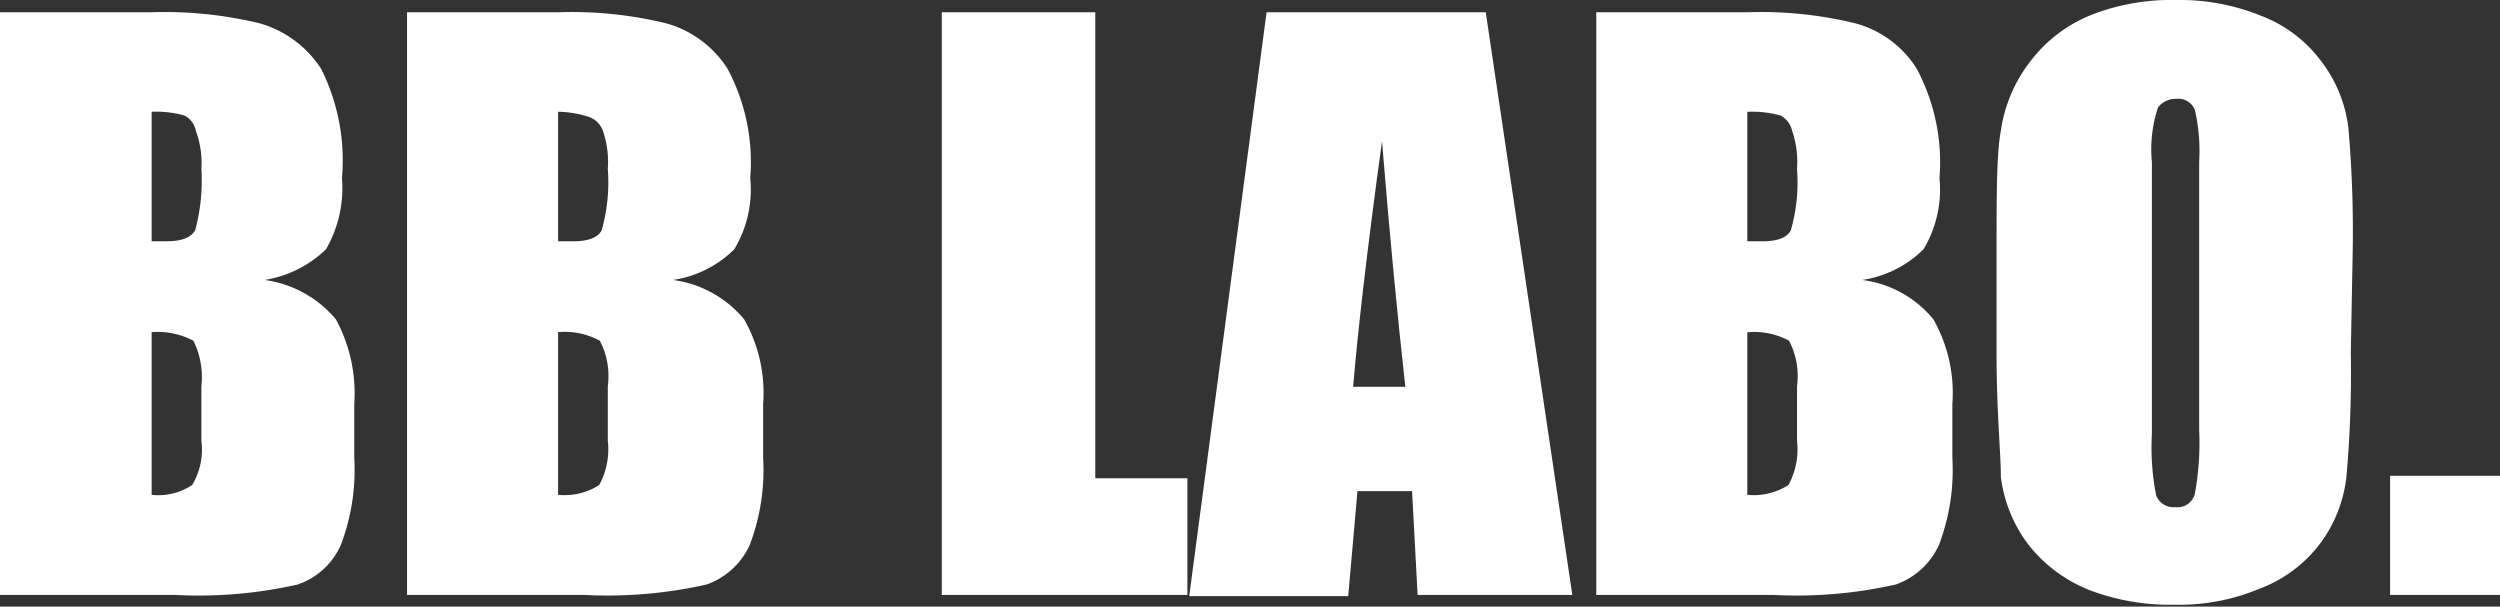 <svg xmlns="http://www.w3.org/2000/svg" viewBox="0 0 40.72 9.88"><rect x="0" y="0" width="40.72" height="9.88" fill="#333333" stroke="none"/><defs><style>.cls-1{fill:#fff;}</style></defs><g id="レイヤー_2" data-name="レイヤー 2"><g id="レイヤー_1-2" data-name="レイヤー 1"><path class="cls-1" d="M0,.2H2.46A6.56,6.56,0,0,1,4.23.38a1.77,1.77,0,0,1,1,.74A3.33,3.33,0,0,1,5.57,2.9a2,2,0,0,1-.26,1.16,1.86,1.86,0,0,1-1,.5,1.84,1.84,0,0,1,1.16.64,2.52,2.52,0,0,1,.3,1.38v.88a3.42,3.42,0,0,1-.22,1.42,1.19,1.19,0,0,1-.7.64,7.29,7.29,0,0,1-2,.17H0ZM2.47,1.82V3.93h.24c.25,0,.4-.06.47-.18a3.13,3.13,0,0,0,.1-1,1.52,1.52,0,0,0-.09-.62A.35.35,0,0,0,3,1.88,1.73,1.73,0,0,0,2.47,1.82Zm0,3.59V8.06a1,1,0,0,0,.66-.16,1.12,1.12,0,0,0,.15-.72V6.29a1.33,1.33,0,0,0-.13-.74A1.24,1.24,0,0,0,2.47,5.41Z"/><path class="cls-1" d="M6.63.2H9.09a6.47,6.47,0,0,1,1.76.18,1.73,1.73,0,0,1,1,.74,3.23,3.23,0,0,1,.37,1.78,1.89,1.89,0,0,1-.26,1.16,1.79,1.79,0,0,1-1,.5,1.82,1.82,0,0,1,1.16.64,2.43,2.43,0,0,1,.31,1.38v.88a3.42,3.42,0,0,1-.22,1.42,1.22,1.22,0,0,1-.7.64,7.34,7.34,0,0,1-2,.17H6.63ZM9.09,1.82V3.93h.25c.24,0,.4-.06.46-.18a2.86,2.86,0,0,0,.1-1,1.56,1.56,0,0,0-.08-.62.38.38,0,0,0-.21-.22A1.76,1.76,0,0,0,9.09,1.82Zm0,3.59V8.06a1.05,1.05,0,0,0,.67-.16,1.21,1.21,0,0,0,.14-.72V6.29a1.24,1.24,0,0,0-.13-.74A1.19,1.19,0,0,0,9.09,5.41Z"/><path class="cls-1" d="M17.84.2V7.79h1.5v1.9h-4V.2Z"/><path class="cls-1" d="M24.2.2l1.41,9.49H23.09L23,8h-.89l-.15,1.71H19.37L20.63.2ZM22.89,6.3c-.12-1.08-.25-2.4-.38-4-.25,1.82-.4,3.15-.47,4Z"/><path class="cls-1" d="M26,.2h2.46a6.47,6.47,0,0,1,1.76.18,1.7,1.7,0,0,1,1,.74,3.23,3.23,0,0,1,.37,1.78,1.89,1.89,0,0,1-.26,1.16,1.79,1.79,0,0,1-1,.5,1.79,1.79,0,0,1,1.16.64,2.43,2.43,0,0,1,.31,1.38v.88a3.42,3.42,0,0,1-.22,1.42,1.22,1.22,0,0,1-.7.64,7.34,7.34,0,0,1-2,.17H26Zm2.46,1.62V3.93h.25c.24,0,.4-.06.46-.18a2.86,2.86,0,0,0,.1-1,1.56,1.56,0,0,0-.08-.62A.38.38,0,0,0,29,1.88,1.76,1.76,0,0,0,28.49,1.82Zm0,3.59V8.06a1.05,1.05,0,0,0,.67-.16,1.21,1.21,0,0,0,.14-.72V6.29a1.24,1.24,0,0,0-.13-.74A1.19,1.19,0,0,0,28.49,5.41Z"/><path class="cls-1" d="M38.29,5.75a19,19,0,0,1-.07,2,2.22,2.22,0,0,1-.42,1.09,2.2,2.2,0,0,1-1,.75,3.4,3.4,0,0,1-1.4.26,3.68,3.68,0,0,1-1.37-.24,2.37,2.37,0,0,1-1-.75,2.31,2.31,0,0,1-.44-1.09c0-.39-.07-1.07-.07-2V4.13c0-.95,0-1.63.07-2A2.39,2.39,0,0,1,33.07,1a2.34,2.34,0,0,1,1-.76A3.58,3.58,0,0,1,35.44,0a3.52,3.52,0,0,1,1.37.25,2.2,2.2,0,0,1,1,.75,2.22,2.22,0,0,1,.44,1.08,19.09,19.09,0,0,1,.07,2.05ZM35.82,2.64a3,3,0,0,0-.07-.85.29.29,0,0,0-.3-.18.36.36,0,0,0-.3.14,2.15,2.15,0,0,0-.1.89V7.07a4,4,0,0,0,.07,1,.3.3,0,0,0,.31.19.29.29,0,0,0,.32-.22A4.56,4.56,0,0,0,35.82,7Z"/><path class="cls-1" d="M40.72,7.75V9.69H38.93V7.75Z"/></g></g></svg>